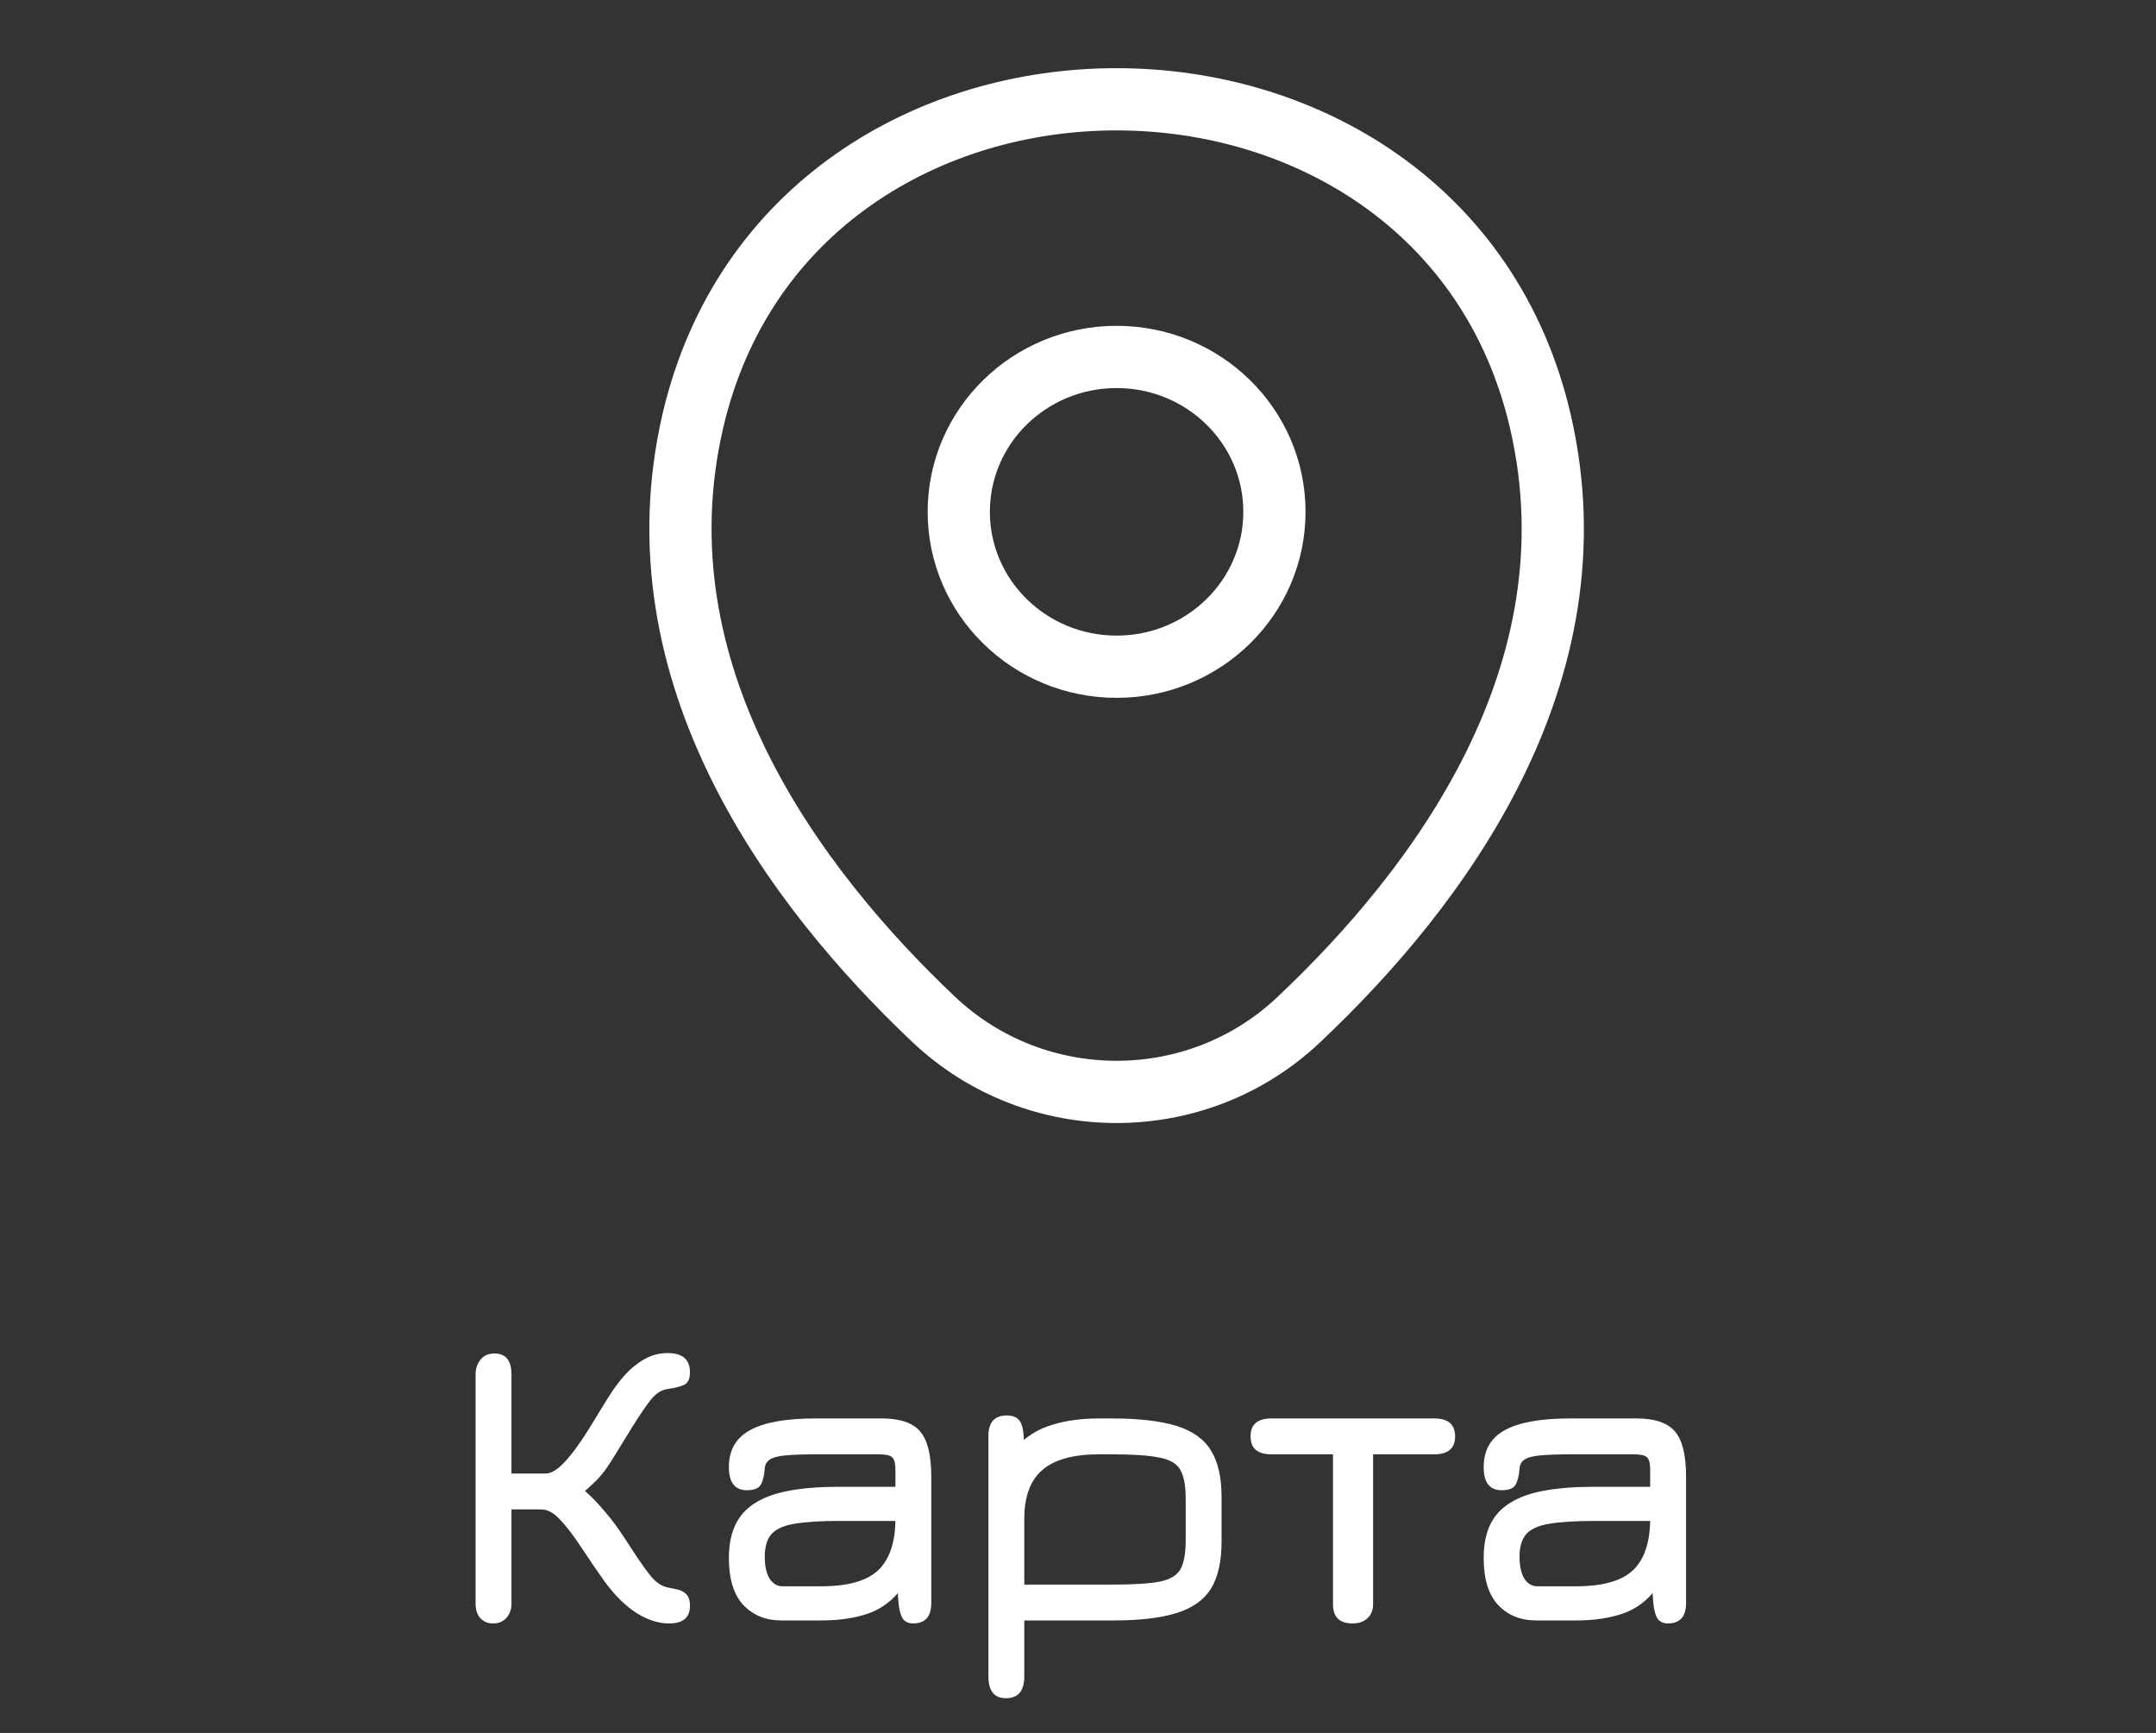 <svg width="56" height="45" viewBox="0 0 56 45" fill="none" xmlns="http://www.w3.org/2000/svg">
<rect x="0" y="0" width="56" height="45" fill="#333333" stroke="none"/>
<path d="M29.003 17.313C31.267 17.313 33.102 15.512 33.102 13.291C33.102 11.069 31.267 9.269 29.003 9.269C26.739 9.269 24.903 11.069 24.903 13.291C24.903 15.512 26.739 17.313 29.003 17.313Z" stroke="white" stroke-width="1.616"/>
<path d="M17.993 10.945C20.581 -0.219 37.438 -0.206 40.013 10.957C41.524 17.506 37.372 23.049 33.733 26.479C31.092 28.979 26.914 28.979 24.26 26.479C20.633 23.049 16.482 17.493 17.993 10.945Z" stroke="white" stroke-width="1.616"/>
<path d="M12.808 42.157C12.671 42.157 12.56 42.111 12.475 42.018C12.394 41.926 12.353 41.802 12.353 41.647V35.691C12.353 35.539 12.395 35.412 12.48 35.308C12.566 35.201 12.686 35.147 12.841 35.147C13.137 35.147 13.285 35.328 13.285 35.691V38.264H14.172C14.272 38.264 14.384 38.214 14.51 38.114C14.636 38.011 14.784 37.844 14.954 37.615C15.124 37.382 15.325 37.07 15.558 36.678C15.636 36.548 15.73 36.397 15.841 36.223C15.952 36.046 16.08 35.876 16.224 35.713C16.372 35.547 16.538 35.41 16.723 35.303C16.911 35.192 17.118 35.136 17.344 35.136C17.728 35.136 17.921 35.303 17.921 35.635C17.921 35.813 17.865 35.924 17.754 35.968C17.647 36.013 17.51 36.046 17.344 36.068C17.185 36.09 17.041 36.181 16.911 36.34C16.786 36.495 16.623 36.733 16.423 37.055C16.253 37.332 16.116 37.554 16.013 37.721C15.913 37.887 15.825 38.026 15.747 38.136C15.669 38.247 15.577 38.356 15.47 38.464C15.366 38.567 15.222 38.697 15.037 38.852L15.015 38.563C15.244 38.748 15.445 38.942 15.619 39.146C15.797 39.345 15.954 39.545 16.091 39.745C16.227 39.944 16.353 40.135 16.468 40.316C16.664 40.615 16.823 40.835 16.945 40.976C17.07 41.113 17.207 41.196 17.355 41.225C17.41 41.236 17.483 41.251 17.571 41.27C17.664 41.285 17.745 41.323 17.815 41.386C17.886 41.449 17.921 41.554 17.921 41.702C17.921 42.005 17.739 42.157 17.377 42.157C17.107 42.157 16.828 42.068 16.54 41.891C16.255 41.71 15.98 41.44 15.713 41.081C15.654 40.996 15.564 40.867 15.442 40.693C15.323 40.516 15.214 40.353 15.115 40.205C14.889 39.865 14.695 39.611 14.532 39.445C14.373 39.279 14.216 39.196 14.061 39.196H13.285V41.647C13.285 41.795 13.24 41.917 13.152 42.013C13.066 42.109 12.952 42.157 12.808 42.157ZM23.713 42.157C23.62 42.157 23.544 42.129 23.485 42.074C23.426 42.022 23.382 41.909 23.352 41.736C23.326 41.562 23.313 41.296 23.313 40.937L23.435 41.225C23.202 41.547 22.91 41.771 22.559 41.896C22.212 42.018 21.801 42.079 21.328 42.079H20.297C19.894 42.079 19.564 41.946 19.309 41.68C19.058 41.41 18.932 41.004 18.932 40.46C18.932 40.12 18.988 39.833 19.099 39.6C19.21 39.364 19.381 39.173 19.614 39.029C19.847 38.881 20.145 38.774 20.507 38.708C20.87 38.641 21.302 38.608 21.805 38.608H23.679L23.258 38.985V38.164C23.258 38.002 23.23 37.894 23.175 37.843C23.123 37.791 23.006 37.765 22.825 37.765H21.262C20.888 37.765 20.602 37.774 20.402 37.793C20.206 37.811 20.069 37.848 19.991 37.904C19.914 37.955 19.871 38.031 19.864 38.131C19.849 38.323 19.814 38.465 19.759 38.558C19.703 38.65 19.583 38.697 19.398 38.697C19.088 38.697 18.932 38.497 18.932 38.098C18.932 37.658 19.115 37.338 19.481 37.138C19.847 36.935 20.415 36.833 21.184 36.833H22.903C23.376 36.833 23.709 36.946 23.901 37.172C24.093 37.397 24.189 37.787 24.189 38.342V41.625C24.189 41.98 24.031 42.157 23.713 42.157ZM20.33 41.192H21.328C22.027 41.192 22.522 41.052 22.814 40.771C23.11 40.486 23.258 40.039 23.258 39.428L23.324 39.495H21.805C21.317 39.495 20.931 39.519 20.646 39.567C20.365 39.611 20.163 39.7 20.041 39.833C19.923 39.967 19.864 40.164 19.864 40.427C19.864 40.663 19.905 40.85 19.986 40.987C20.071 41.124 20.186 41.192 20.33 41.192ZM26.128 44.098C25.825 44.098 25.673 43.909 25.673 43.532V37.288C25.673 36.933 25.832 36.756 26.15 36.756C26.316 36.756 26.431 36.807 26.494 36.911C26.56 37.014 26.593 37.192 26.593 37.443V37.776L26.427 37.554C26.66 37.299 26.954 37.116 27.309 37.005C27.668 36.891 28.08 36.833 28.546 36.833H28.867C29.577 36.833 30.141 36.898 30.559 37.027C30.976 37.157 31.276 37.371 31.457 37.671C31.638 37.966 31.729 38.367 31.729 38.874V40.039C31.729 40.545 31.638 40.948 31.457 41.248C31.276 41.543 30.978 41.756 30.564 41.885C30.154 42.015 29.599 42.079 28.901 42.079H26.605V43.532C26.605 43.909 26.446 44.098 26.128 44.098ZM26.605 41.148H28.901C29.448 41.148 29.856 41.122 30.126 41.07C30.396 41.015 30.575 40.906 30.664 40.743C30.753 40.577 30.797 40.331 30.797 40.005V38.907C30.797 38.578 30.751 38.332 30.659 38.17C30.57 38.007 30.387 37.9 30.109 37.848C29.836 37.793 29.422 37.765 28.867 37.765H28.546C27.876 37.765 27.385 37.902 27.07 38.175C26.76 38.445 26.605 38.867 26.605 39.44V41.148ZM35.133 42.157C34.793 42.157 34.623 41.991 34.623 41.658V37.765H33.026C32.663 37.765 32.482 37.61 32.482 37.299C32.482 36.989 32.663 36.833 33.026 36.833H37.251C37.614 36.833 37.795 36.989 37.795 37.299C37.795 37.61 37.614 37.765 37.251 37.765H35.665V41.658C35.665 41.809 35.617 41.93 35.521 42.018C35.425 42.111 35.295 42.157 35.133 42.157ZM43.317 42.157C43.225 42.157 43.149 42.129 43.09 42.074C43.031 42.022 42.986 41.909 42.957 41.736C42.931 41.562 42.918 41.296 42.918 40.937L43.04 41.225C42.807 41.547 42.515 41.771 42.164 41.896C41.816 42.018 41.406 42.079 40.932 42.079H39.901C39.498 42.079 39.169 41.946 38.914 41.68C38.663 41.41 38.537 41.004 38.537 40.46C38.537 40.12 38.592 39.833 38.703 39.6C38.814 39.364 38.986 39.173 39.219 39.029C39.452 38.881 39.749 38.774 40.112 38.708C40.474 38.641 40.907 38.608 41.409 38.608H43.284L42.862 38.985V38.164C42.862 38.002 42.835 37.894 42.779 37.843C42.727 37.791 42.611 37.765 42.43 37.765H40.866C40.493 37.765 40.206 37.774 40.006 37.793C39.81 37.811 39.674 37.848 39.596 37.904C39.518 37.955 39.476 38.031 39.468 38.131C39.454 38.323 39.419 38.465 39.363 38.558C39.308 38.65 39.188 38.697 39.003 38.697C38.692 38.697 38.537 38.497 38.537 38.098C38.537 37.658 38.72 37.338 39.086 37.138C39.452 36.935 40.019 36.833 40.788 36.833H42.508C42.981 36.833 43.313 36.946 43.506 37.172C43.698 37.397 43.794 37.787 43.794 38.342V41.625C43.794 41.98 43.635 42.157 43.317 42.157ZM39.934 41.192H40.932C41.631 41.192 42.127 41.052 42.419 40.771C42.715 40.486 42.862 40.039 42.862 39.428L42.929 39.495H41.409C40.921 39.495 40.535 39.519 40.25 39.567C39.969 39.611 39.768 39.7 39.646 39.833C39.528 39.967 39.468 40.164 39.468 40.427C39.468 40.663 39.509 40.85 39.59 40.987C39.675 41.124 39.79 41.192 39.934 41.192Z" fill="white"/>
</svg>
